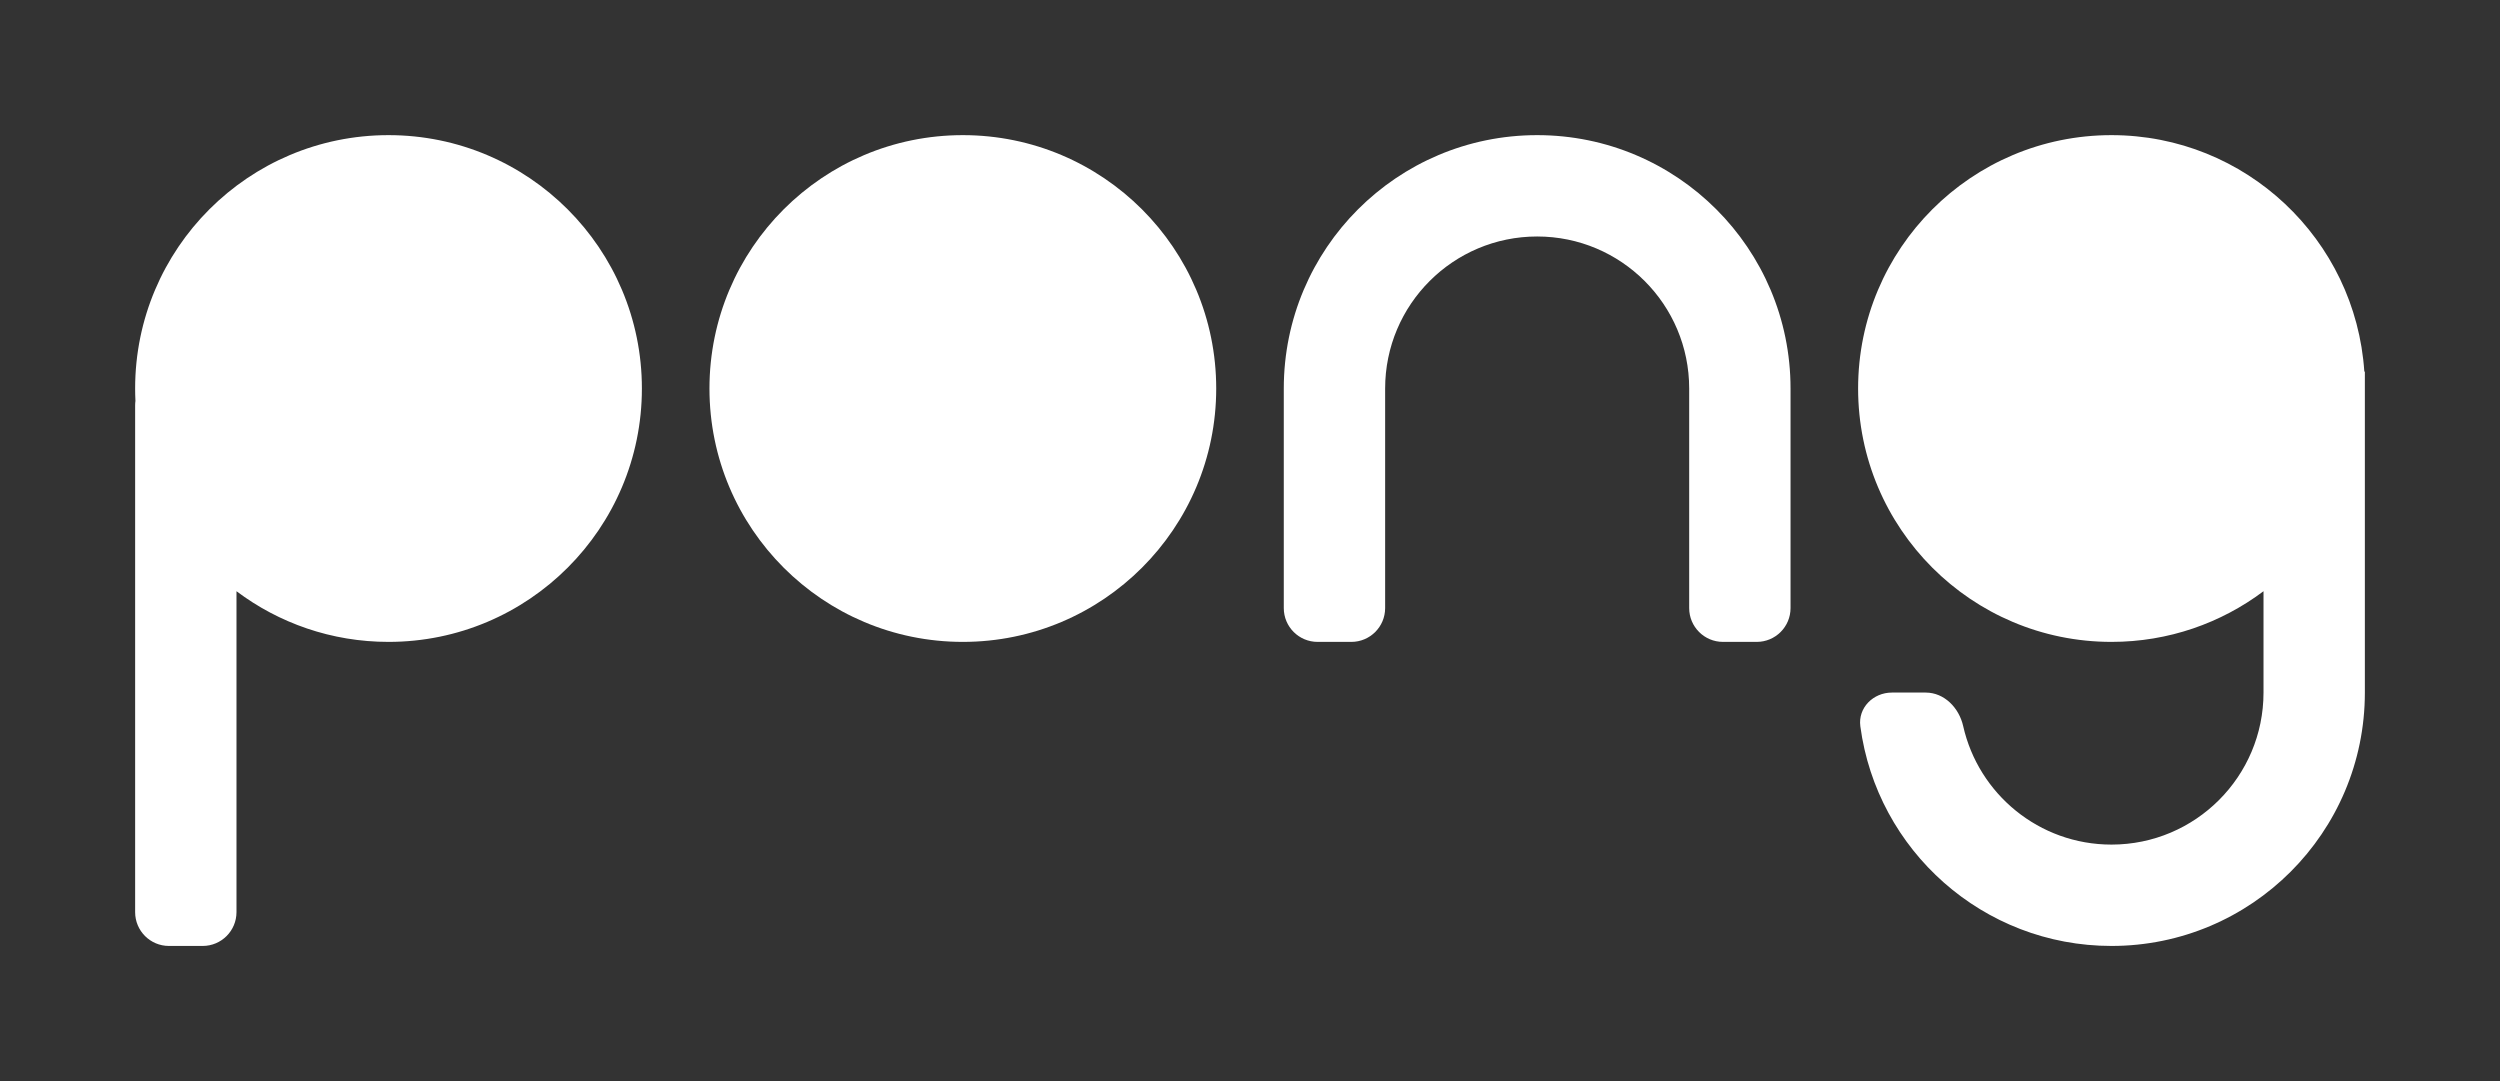 <svg width="74" height="32" viewBox="0 0 74 32" fill="none" xmlns="http://www.w3.org/2000/svg">
<rect x="0" y="0" width="74" height="32" fill="#333333" stroke="none"/>
<circle cx="28.5" cy="11.5" r="7.5" fill="white"/>
<path d="M11.5 19C15.642 19 19 15.642 19 11.5C19 7.358 15.642 4 11.5 4C7.358 4 4 7.358 4 11.5C4 11.623 4.003 11.745 4.009 11.867C4.003 11.91 4 11.955 4 12V27C4 27.552 4.448 28 5 28H6C6.552 28 7 27.552 7 27V17.5C8.253 18.442 9.812 19 11.5 19Z" fill="white"/>
<path d="M70 20.5C70 24.642 66.642 28 62.5 28C58.696 28 55.554 25.168 55.066 21.498C54.993 20.95 55.448 20.5 56 20.5H57C57.552 20.5 57.989 20.953 58.11 21.492C58.562 23.5 60.356 25 62.5 25C64.985 25 67 22.985 67 20.5V17.5C65.746 18.442 64.188 19 62.5 19C58.358 19 55 15.642 55 11.5C55 7.358 58.358 4 62.5 4C66.474 4 69.726 7.091 69.984 11H70V20.5Z" fill="white"/>
<path fill-rule="evenodd" clip-rule="evenodd" d="M51 19C50.448 19 50 18.552 50 18L50 11.5C50 9.015 47.985 7 45.5 7C43.015 7 41 9.015 41 11.5L41 18C41 18.552 40.552 19 40 19L39 19C38.448 19 38 18.552 38 18L38 11.5C38 7.358 41.358 4 45.5 4C49.642 4 53 7.358 53 11.5L53 18C53 18.552 52.552 19 52 19L51 19Z" fill="white"/>
</svg>
